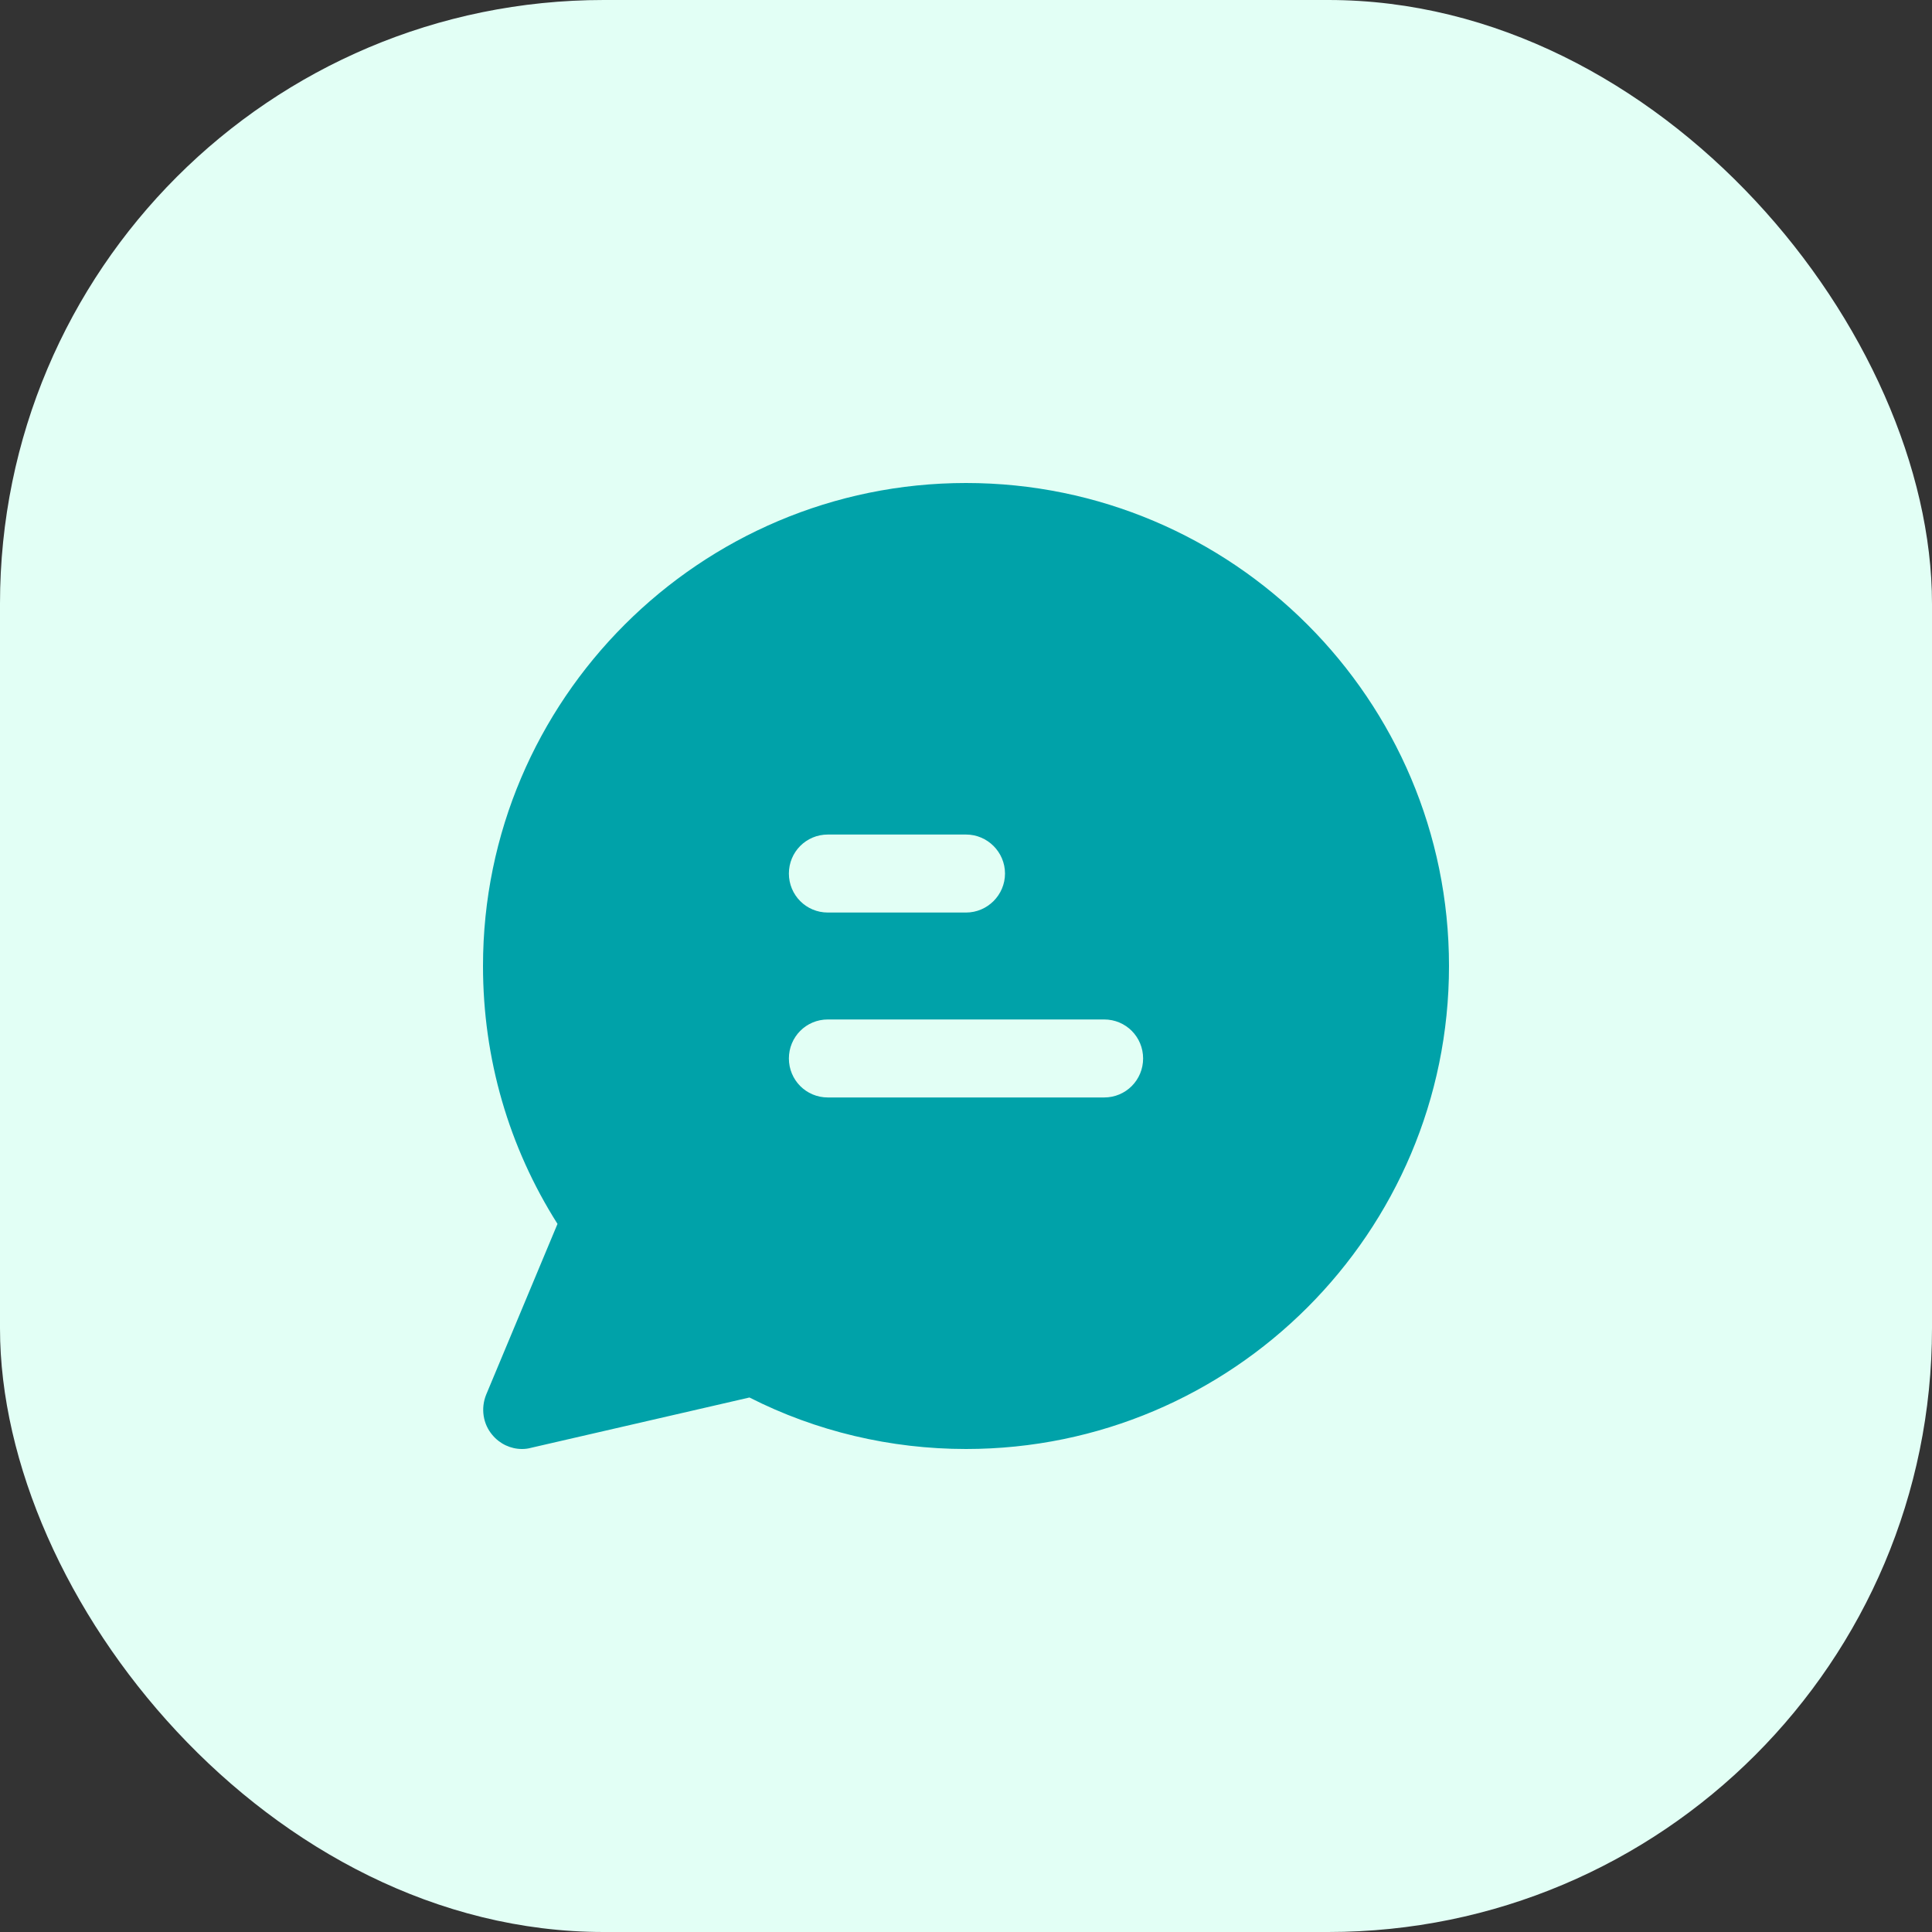 <svg width="64" height="64" viewBox="0 0 64 64" fill="none" xmlns="http://www.w3.org/2000/svg">
<rect x="0" y="0" width="64" height="64" fill="#333333" stroke="none"/>
<rect width="64" height="64" rx="20" fill="#E2FFF5"/>
<path d="M32 16C23.186 16 16 23.173 16 32C16 35.063 16.853 37.997 18.468 40.543L16.103 46.204C15.922 46.656 16 47.173 16.31 47.535C16.556 47.832 16.918 48 17.292 48C17.396 48 17.499 47.987 17.59 47.961L24.827 46.294C27.037 47.418 29.506 48 32 48C40.827 48 48 40.827 48 32C48 23.173 40.827 16 32 16ZM27.425 27.645H32C32.711 27.645 33.292 28.226 33.292 28.937C33.292 29.648 32.711 30.229 32 30.229H27.425C26.701 30.229 26.133 29.648 26.133 28.937C26.133 28.226 26.701 27.645 27.425 27.645ZM36.575 36.355H27.425C26.701 36.355 26.133 35.774 26.133 35.063C26.133 34.352 26.701 33.771 27.425 33.771H36.575C37.299 33.771 37.867 34.352 37.867 35.063C37.867 35.774 37.299 36.355 36.575 36.355Z" fill="#00A2A9"/>
</svg>
